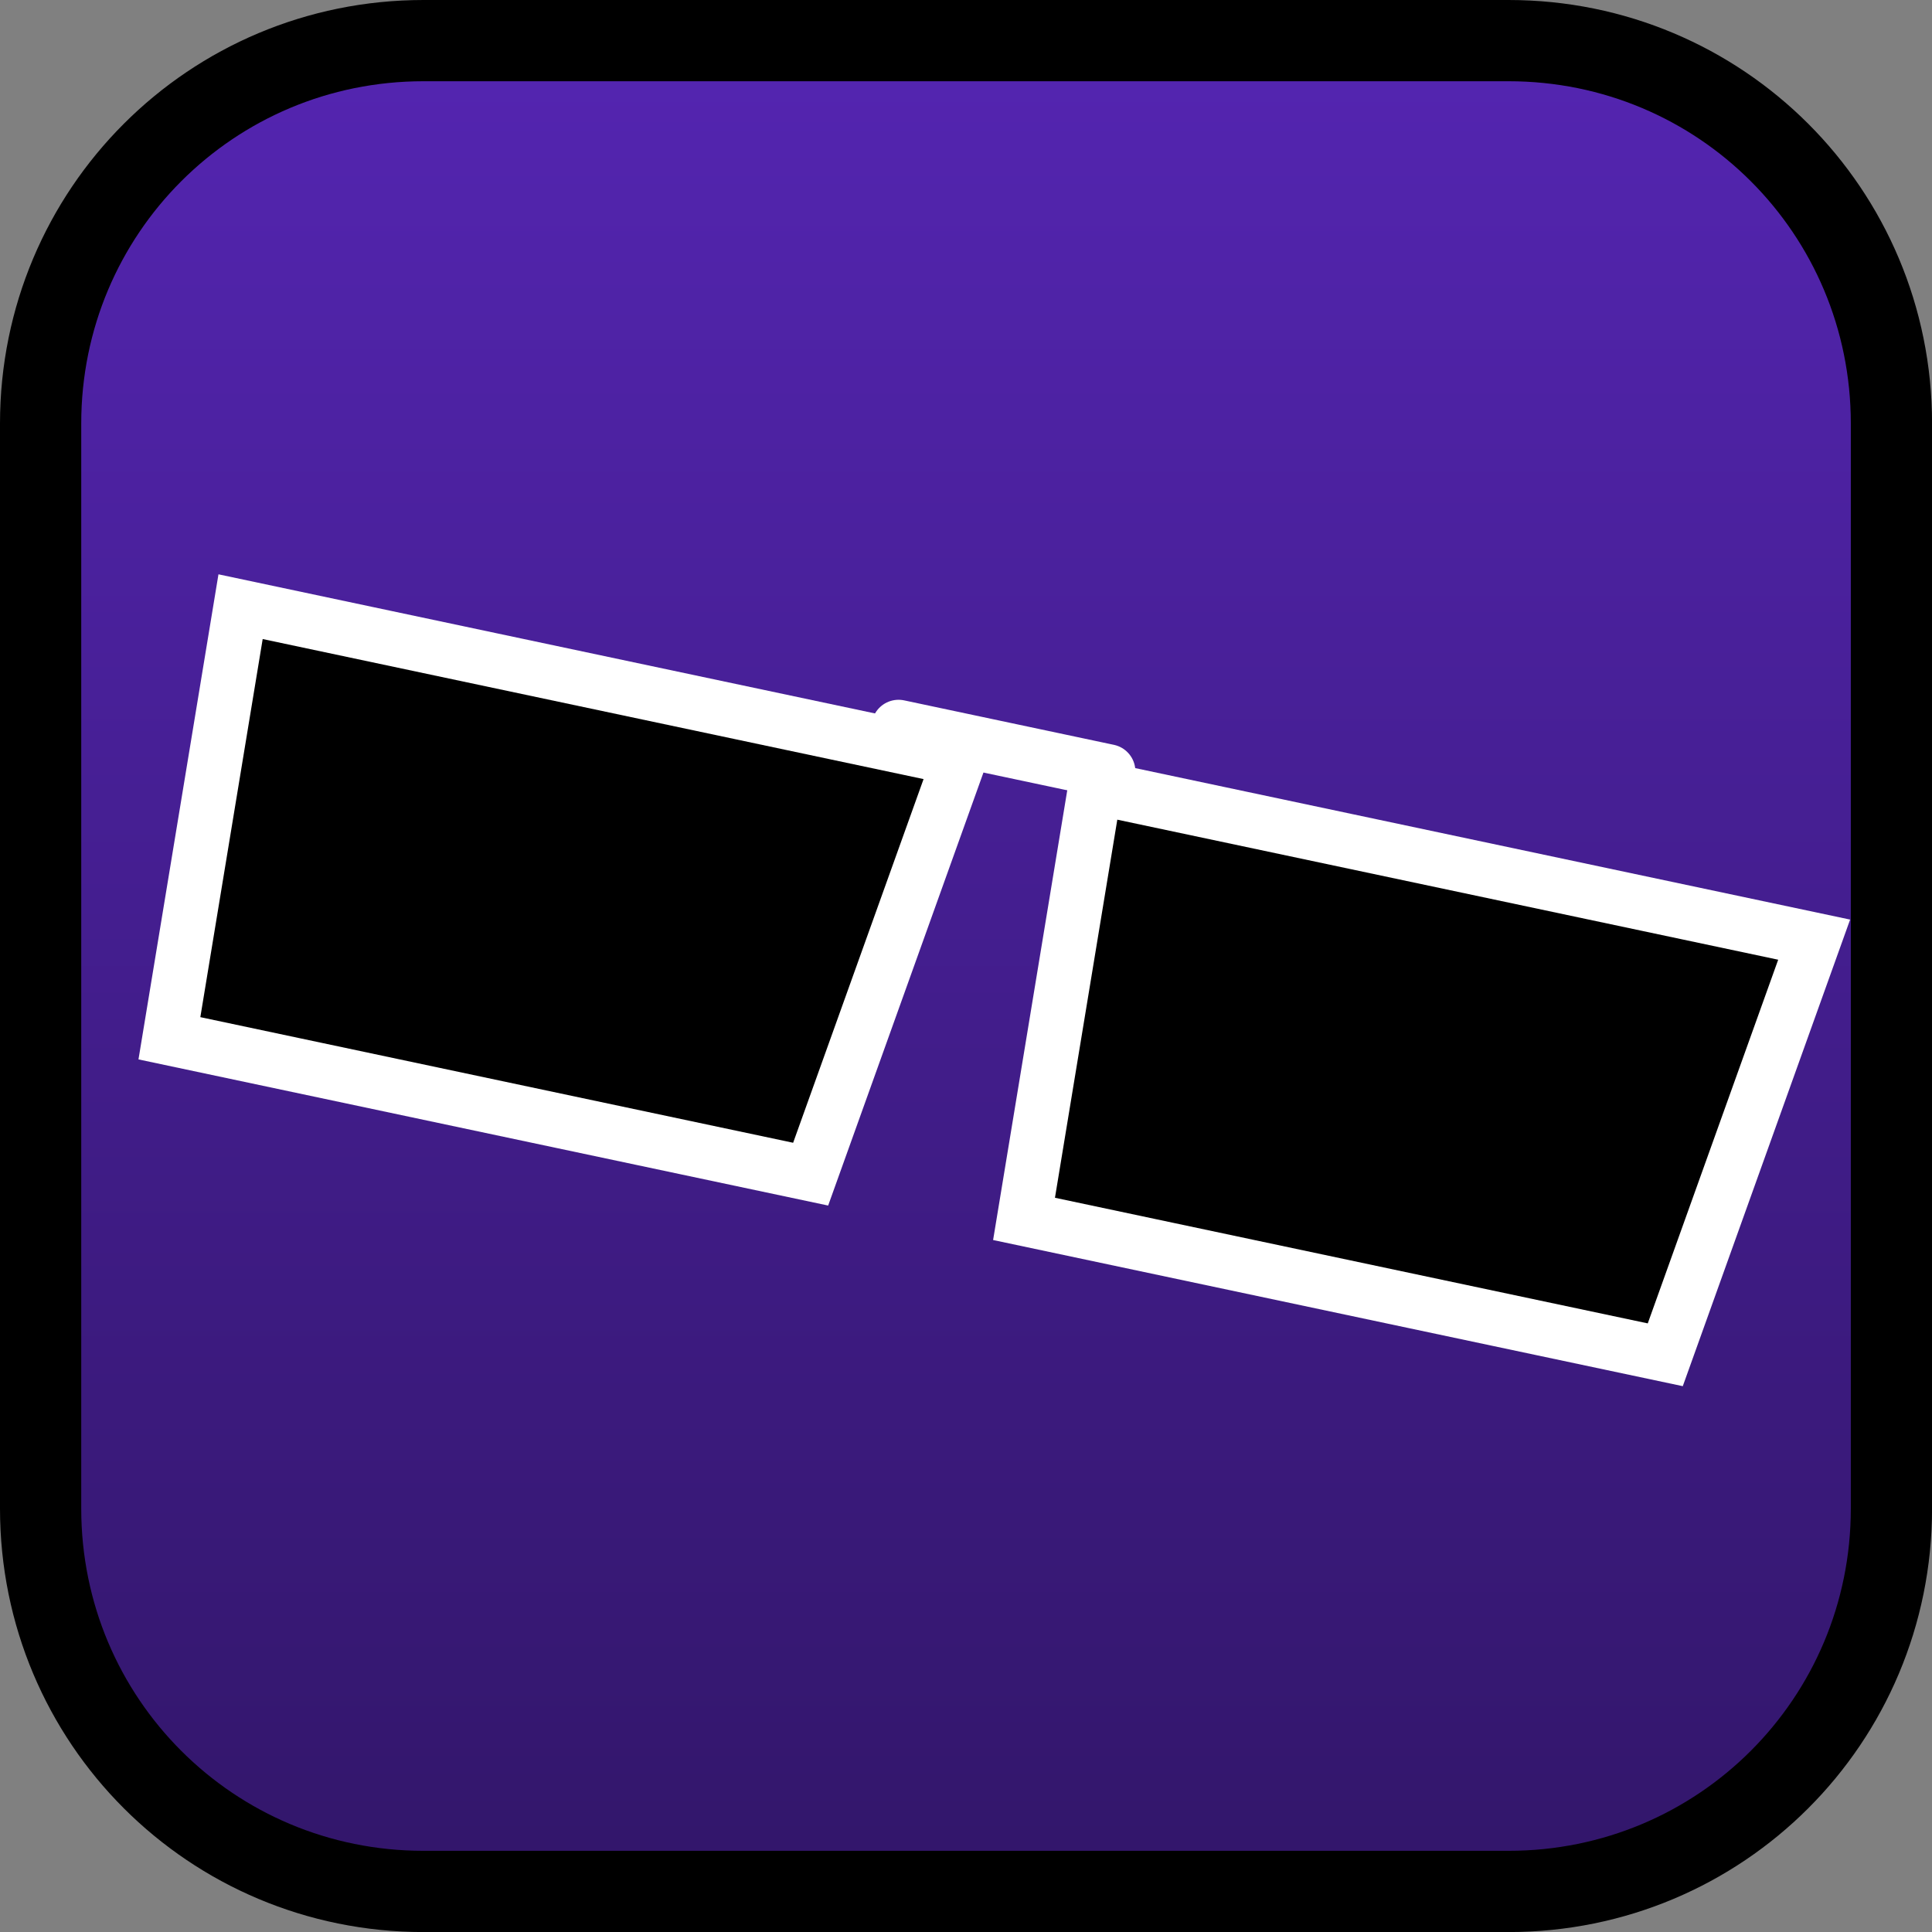 <svg version="1.1" xmlns="http://www.w3.org/2000/svg" xmlns:xlink="http://www.w3.org/1999/xlink" width="35.673" height="35.673" viewBox="0,0,35.673,35.673"><rect x="0" y="0" width="35.673" height="35.673" fill="#808080" stroke="none"/><defs><linearGradient x1="240" y1="162.913" x2="240" y2="197.087" gradientUnits="userSpaceOnUse" id="color-1"><stop offset="0" stop-color="#5425b1"/><stop offset="1" stop-color="#32166a"/></linearGradient></defs><g transform="translate(-222.163,-162.163)"><g data-paper-data="{&quot;isPaintingLayer&quot;:true}" stroke-linecap="round" stroke-miterlimit="10" stroke-dasharray="" stroke-dashoffset="0" style="mix-blend-mode: normal"><path d="M229.983,162.913h20.034c3.917,0 7.07,3.153 7.07,7.07v20.034c0,3.917 -3.153,7.07 -7.07,7.07h-20.034c-3.917,0 -7.07,-3.153 -7.07,-7.07v-20.034c0,-3.917 3.153,-7.07 7.07,-7.07z" fill="url(#color-1)" fill-rule="evenodd" stroke="#000000" stroke-width="1.5" stroke-linejoin="round"/><path d="M226.605,173.365l13.275,2.813l-2.749,7.665l-11.84,-2.509z" fill="#000000" fill-rule="nonzero" stroke="#ffffff" stroke-width="1" stroke-linejoin="miter"/><path d="M242.385,176.7l13.275,2.813l-2.749,7.665l-11.84,-2.509z" fill="#000000" fill-rule="nonzero" stroke="#ffffff" stroke-width="1" stroke-linejoin="miter"/><path d="M238.754,175.584l3.873,0.821" fill="#000000" fill-rule="nonzero" stroke="#ffffff" stroke-width="1" stroke-linejoin="miter"/></g></g></svg>